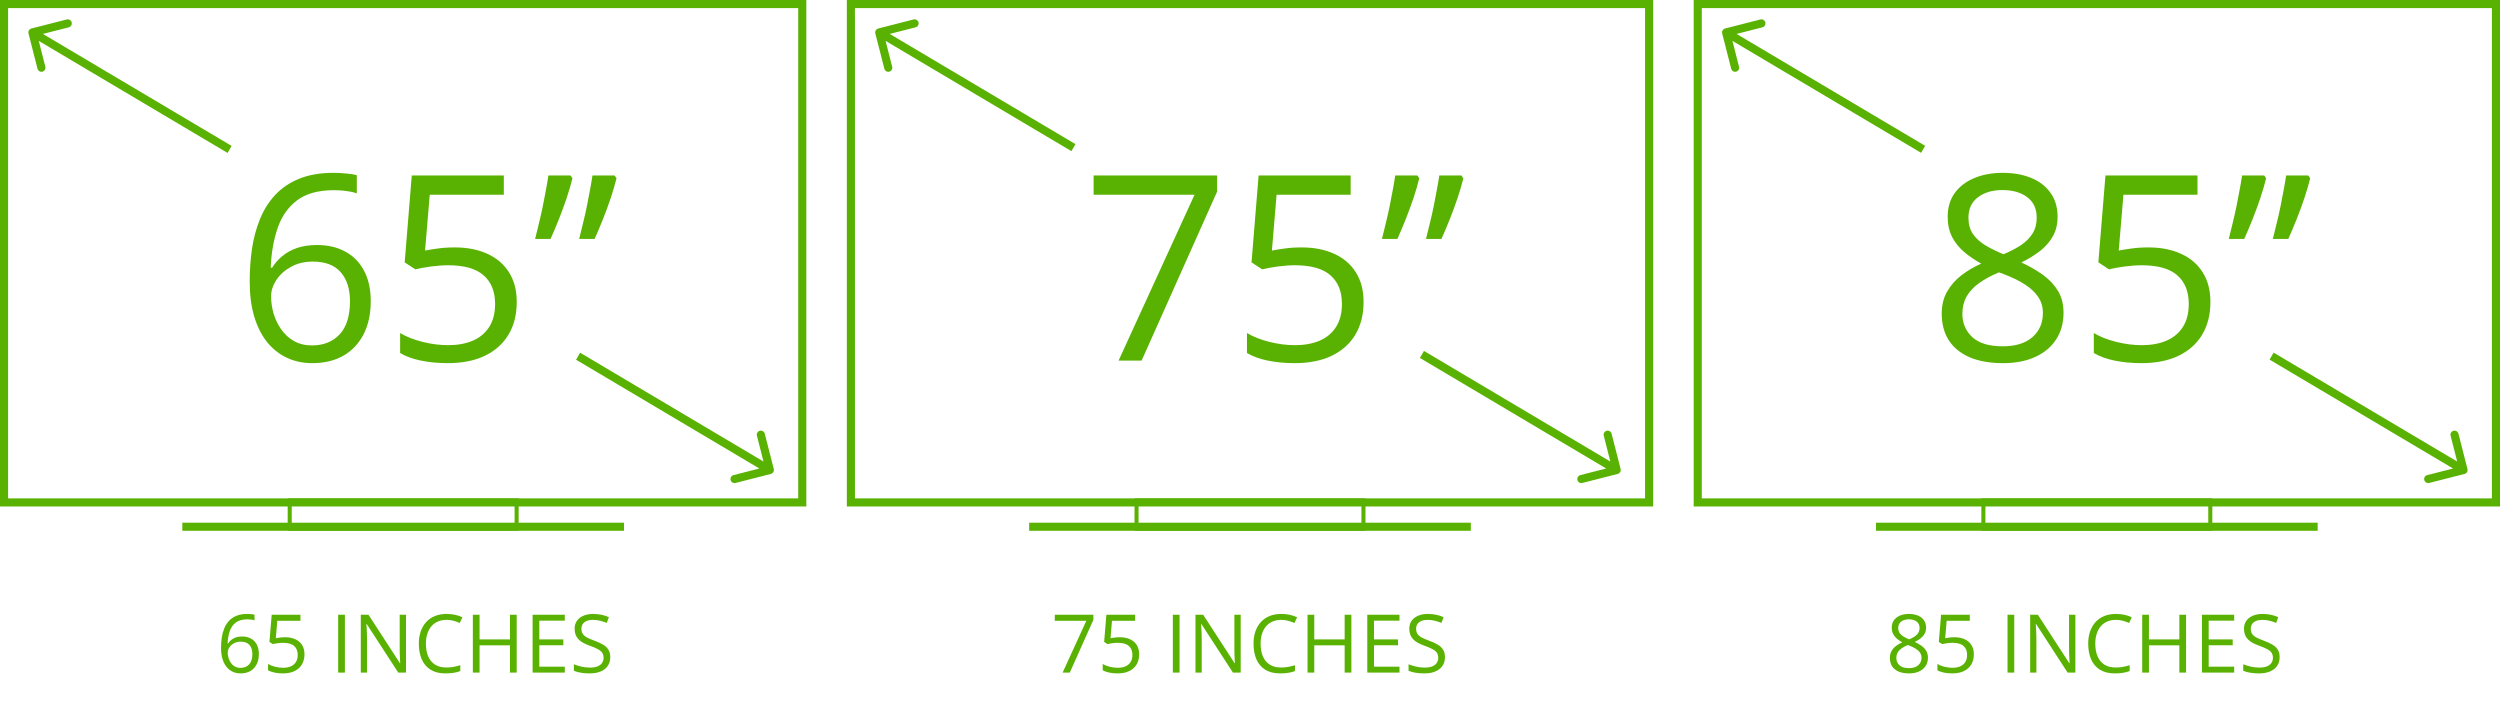 <svg width="617" height="173" viewBox="0 0 617 173" fill="none" xmlns="http://www.w3.org/2000/svg">
<rect x="1" y="1" width="197" height="123" stroke="#59B202" stroke-width="2"/>
<rect x="71.5" y="123.5" width="56" height="7" stroke="#59B202"/>
<line x1="45" y1="130" x2="154" y2="130" stroke="#59B202" stroke-width="2"/>
<path fill-rule="evenodd" clip-rule="evenodd" d="M7.753 7.031C7.218 7.168 6.895 7.712 7.031 8.247L9.257 16.968C9.393 17.503 9.938 17.826 10.473 17.689C11.008 17.553 11.331 17.008 11.194 16.473L9.566 10.092L56.165 37.744L57.165 36.012L10.587 8.372L16.968 6.744C17.503 6.607 17.826 6.063 17.69 5.527C17.553 4.992 17.009 4.669 16.474 4.806L7.753 7.031ZM143.169 87.047L142.169 88.779L187.414 115.628L181.032 117.256C180.497 117.393 180.174 117.937 180.311 118.472C180.447 119.008 180.992 119.331 181.527 119.194L190.247 116.969C190.783 116.832 191.106 116.288 190.969 115.753L188.744 107.032C188.607 106.497 188.063 106.174 187.528 106.31C186.993 106.447 186.669 106.991 186.806 107.527L188.434 113.908L143.169 87.047Z" fill="#59B202"/>
<path d="M61.625 69.469C61.625 66.719 61.812 64.031 62.188 61.406C62.583 58.781 63.24 56.344 64.156 54.094C65.073 51.823 66.323 49.833 67.906 48.125C69.49 46.417 71.458 45.083 73.812 44.125C76.188 43.146 79.031 42.656 82.344 42.656C83.281 42.656 84.292 42.708 85.375 42.812C86.458 42.896 87.354 43.042 88.062 43.25V47.719C87.292 47.448 86.406 47.25 85.406 47.125C84.427 47 83.438 46.938 82.438 46.938C78.562 46.938 75.51 47.781 73.281 49.469C71.073 51.156 69.479 53.448 68.5 56.344C67.521 59.219 66.958 62.458 66.812 66.062H67.156C67.802 65.021 68.625 64.083 69.625 63.25C70.625 62.396 71.833 61.719 73.25 61.219C74.688 60.719 76.354 60.469 78.25 60.469C80.917 60.469 83.24 61.01 85.219 62.094C87.219 63.177 88.76 64.75 89.844 66.812C90.948 68.875 91.5 71.375 91.5 74.312C91.5 77.458 90.917 80.177 89.75 82.469C88.583 84.76 86.917 86.531 84.75 87.781C82.604 89.01 80.042 89.625 77.062 89.625C74.833 89.625 72.781 89.198 70.906 88.344C69.031 87.49 67.396 86.219 66 84.531C64.625 82.844 63.552 80.75 62.781 78.25C62.01 75.729 61.625 72.802 61.625 69.469ZM77 85.25C79.833 85.25 82.104 84.344 83.812 82.531C85.521 80.719 86.375 77.979 86.375 74.312C86.375 71.312 85.615 68.938 84.094 67.188C82.573 65.438 80.281 64.562 77.219 64.562C75.135 64.562 73.323 65 71.781 65.875C70.24 66.729 69.042 67.812 68.188 69.125C67.333 70.438 66.906 71.771 66.906 73.125C66.906 74.5 67.104 75.896 67.5 77.312C67.917 78.729 68.542 80.042 69.375 81.25C70.208 82.458 71.26 83.427 72.531 84.156C73.802 84.885 75.292 85.25 77 85.25ZM112.219 61.062C115.323 61.062 118.021 61.594 120.312 62.656C122.604 63.698 124.375 65.219 125.625 67.219C126.896 69.219 127.531 71.646 127.531 74.5C127.531 77.625 126.854 80.323 125.5 82.594C124.146 84.844 122.198 86.583 119.656 87.812C117.115 89.021 114.073 89.625 110.531 89.625C108.156 89.625 105.948 89.417 103.906 89C101.865 88.583 100.146 87.958 98.75 87.125V82.188C100.271 83.104 102.115 83.833 104.281 84.375C106.448 84.917 108.552 85.188 110.594 85.188C112.906 85.188 114.927 84.823 116.656 84.094C118.406 83.344 119.76 82.219 120.719 80.719C121.698 79.198 122.188 77.292 122.188 75C122.188 71.958 121.25 69.615 119.375 67.969C117.521 66.302 114.583 65.469 110.562 65.469C109.271 65.469 107.854 65.573 106.312 65.781C104.771 65.99 103.5 66.219 102.5 66.469L99.875 64.75L101.625 43.312H124.344V48.062H106.062L104.906 61.844C105.698 61.677 106.719 61.51 107.969 61.344C109.219 61.156 110.635 61.062 112.219 61.062ZM140.812 43.312L141.281 44C140.906 45.521 140.427 47.156 139.844 48.906C139.26 50.635 138.625 52.365 137.938 54.094C137.25 55.823 136.562 57.448 135.875 58.969H132.062C132.375 57.781 132.688 56.51 133 55.156C133.333 53.802 133.646 52.427 133.938 51.031C134.229 49.635 134.49 48.281 134.719 46.969C134.969 45.656 135.177 44.438 135.344 43.312H140.812ZM151.688 43.312L152.156 44C151.781 45.521 151.302 47.156 150.719 48.906C150.135 50.635 149.5 52.365 148.812 54.094C148.125 55.823 147.438 57.448 146.75 58.969H142.938C143.25 57.781 143.562 56.51 143.875 55.156C144.208 53.802 144.521 52.427 144.812 51.031C145.104 49.635 145.365 48.281 145.594 46.969C145.844 45.656 146.052 44.438 146.219 43.312H151.688Z" fill="#59B202"/>
<rect x="210" y="1" width="197" height="123" stroke="#59B202" stroke-width="2"/>
<rect x="280.5" y="123.5" width="56" height="7" stroke="#59B202"/>
<line x1="254" y1="130" x2="363" y2="130" stroke="#59B202" stroke-width="2"/>
<path fill-rule="evenodd" clip-rule="evenodd" d="M216.753 7.031C216.218 7.168 215.895 7.712 216.031 8.247L218.257 16.968C218.393 17.503 218.938 17.826 219.473 17.689C220.008 17.553 220.331 17.008 220.194 16.473L218.566 10.092L264.427 37.306L265.427 35.574L219.587 8.372L225.968 6.744C226.503 6.607 226.826 6.063 226.69 5.527C226.553 4.992 226.009 4.669 225.474 4.806L216.753 7.031ZM351.431 86.609L350.431 88.341L396.414 115.628L390.032 117.256C389.497 117.393 389.174 117.937 389.311 118.472C389.447 119.008 389.992 119.331 390.527 119.194L399.247 116.969C399.783 116.832 400.106 116.288 399.969 115.753L397.744 107.032C397.607 106.497 397.063 106.174 396.528 106.31C395.993 106.447 395.669 106.991 395.806 107.527L397.434 113.908L351.431 86.609Z" fill="#59B202"/>
<path d="M276.062 89L294.812 48.062H269.906V43.312H300.375V47.312L281.75 89H276.062ZM321.219 61.062C324.323 61.062 327.021 61.594 329.312 62.656C331.604 63.698 333.375 65.219 334.625 67.219C335.896 69.219 336.531 71.646 336.531 74.5C336.531 77.625 335.854 80.323 334.5 82.594C333.146 84.844 331.198 86.583 328.656 87.812C326.115 89.021 323.073 89.625 319.531 89.625C317.156 89.625 314.948 89.417 312.906 89C310.865 88.583 309.146 87.958 307.75 87.125V82.188C309.271 83.104 311.115 83.833 313.281 84.375C315.448 84.917 317.552 85.188 319.594 85.188C321.906 85.188 323.927 84.823 325.656 84.094C327.406 83.344 328.76 82.219 329.719 80.719C330.698 79.198 331.188 77.292 331.188 75C331.188 71.958 330.25 69.615 328.375 67.969C326.521 66.302 323.583 65.469 319.562 65.469C318.271 65.469 316.854 65.573 315.312 65.781C313.771 65.99 312.5 66.219 311.5 66.469L308.875 64.75L310.625 43.312H333.344V48.062H315.062L313.906 61.844C314.698 61.677 315.719 61.51 316.969 61.344C318.219 61.156 319.635 61.062 321.219 61.062ZM349.812 43.312L350.281 44C349.906 45.521 349.427 47.156 348.844 48.906C348.26 50.635 347.625 52.365 346.938 54.094C346.25 55.823 345.562 57.448 344.875 58.969H341.062C341.375 57.781 341.688 56.51 342 55.156C342.333 53.802 342.646 52.427 342.938 51.031C343.229 49.635 343.49 48.281 343.719 46.969C343.969 45.656 344.177 44.438 344.344 43.312H349.812ZM360.688 43.312L361.156 44C360.781 45.521 360.302 47.156 359.719 48.906C359.135 50.635 358.5 52.365 357.812 54.094C357.125 55.823 356.438 57.448 355.75 58.969H351.938C352.25 57.781 352.562 56.51 352.875 55.156C353.208 53.802 353.521 52.427 353.812 51.031C354.104 49.635 354.365 48.281 354.594 46.969C354.844 45.656 355.052 44.438 355.219 43.312H360.688Z" fill="#59B202"/>
<rect x="419" y="1" width="197" height="123" stroke="#59B202" stroke-width="2"/>
<rect x="489.5" y="123.5" width="56" height="7" stroke="#59B202"/>
<line x1="463" y1="130" x2="572" y2="130" stroke="#59B202" stroke-width="2"/>
<path fill-rule="evenodd" clip-rule="evenodd" d="M425.753 7.031C425.218 7.168 424.895 7.712 425.031 8.247L427.257 16.968C427.393 17.503 427.938 17.826 428.473 17.689C429.008 17.553 429.331 17.008 429.194 16.473L427.566 10.092L474.129 37.722L475.129 35.99L428.587 8.372L434.968 6.744C435.503 6.607 435.826 6.063 435.69 5.527C435.553 4.992 435.009 4.669 434.474 4.806L425.753 7.031ZM561.133 87.026L560.133 88.758L605.414 115.628L599.032 117.256C598.497 117.393 598.174 117.937 598.311 118.472C598.447 119.008 598.992 119.331 599.527 119.194L608.247 116.969C608.783 116.832 609.106 116.288 608.969 115.753L606.744 107.032C606.607 106.497 606.063 106.174 605.528 106.31C604.993 106.447 604.669 106.991 604.806 107.527L606.434 113.908L561.133 87.026Z" fill="#59B202"/>
<path d="M494.25 42.656C496.896 42.656 499.24 43.073 501.281 43.906C503.323 44.74 504.917 45.969 506.062 47.594C507.229 49.198 507.812 51.177 507.812 53.531C507.812 55.385 507.406 57.01 506.594 58.406C505.802 59.781 504.729 60.99 503.375 62.031C502.021 63.052 500.521 63.969 498.875 64.781C500.833 65.677 502.594 66.688 504.156 67.812C505.74 68.938 506.99 70.26 507.906 71.781C508.823 73.302 509.281 75.104 509.281 77.188C509.281 79.75 508.656 81.969 507.406 83.844C506.177 85.698 504.448 87.125 502.219 88.125C499.99 89.125 497.375 89.625 494.375 89.625C491.146 89.625 488.396 89.146 486.125 88.188C483.875 87.208 482.156 85.812 480.969 84C479.802 82.167 479.219 79.969 479.219 77.406C479.219 75.302 479.667 73.479 480.562 71.938C481.458 70.375 482.646 69.031 484.125 67.906C485.604 66.781 487.219 65.833 488.969 65.062C487.448 64.229 486.052 63.281 484.781 62.219C483.531 61.156 482.531 59.917 481.781 58.5C481.052 57.062 480.688 55.396 480.688 53.5C480.688 51.188 481.271 49.229 482.438 47.625C483.625 46 485.24 44.771 487.281 43.938C489.344 43.083 491.667 42.656 494.25 42.656ZM484.312 77.438C484.312 79.771 485.135 81.698 486.781 83.219C488.427 84.719 490.917 85.469 494.25 85.469C497.417 85.469 499.865 84.719 501.594 83.219C503.323 81.698 504.188 79.708 504.188 77.25C504.188 75.729 503.792 74.396 503 73.25C502.208 72.083 501.083 71.042 499.625 70.125C498.167 69.208 496.448 68.375 494.469 67.625L493.344 67.219C491.427 68.01 489.792 68.896 488.438 69.875C487.104 70.833 486.083 71.927 485.375 73.156C484.667 74.385 484.312 75.812 484.312 77.438ZM494.188 46.906C491.729 46.906 489.719 47.5 488.156 48.688C486.594 49.854 485.812 51.542 485.812 53.75C485.812 55.333 486.188 56.677 486.938 57.781C487.708 58.865 488.75 59.802 490.062 60.594C491.375 61.365 492.844 62.083 494.469 62.75C496.052 62.083 497.458 61.354 498.688 60.562C499.917 59.75 500.885 58.792 501.594 57.688C502.302 56.583 502.656 55.26 502.656 53.719C502.656 51.51 501.875 49.823 500.312 48.656C498.771 47.49 496.729 46.906 494.188 46.906ZM530.219 61.062C533.323 61.062 536.021 61.594 538.312 62.656C540.604 63.698 542.375 65.219 543.625 67.219C544.896 69.219 545.531 71.646 545.531 74.5C545.531 77.625 544.854 80.323 543.5 82.594C542.146 84.844 540.198 86.583 537.656 87.812C535.115 89.021 532.073 89.625 528.531 89.625C526.156 89.625 523.948 89.417 521.906 89C519.865 88.583 518.146 87.958 516.75 87.125V82.188C518.271 83.104 520.115 83.833 522.281 84.375C524.448 84.917 526.552 85.188 528.594 85.188C530.906 85.188 532.927 84.823 534.656 84.094C536.406 83.344 537.76 82.219 538.719 80.719C539.698 79.198 540.188 77.292 540.188 75C540.188 71.958 539.25 69.615 537.375 67.969C535.521 66.302 532.583 65.469 528.562 65.469C527.271 65.469 525.854 65.573 524.312 65.781C522.771 65.99 521.5 66.219 520.5 66.469L517.875 64.75L519.625 43.312H542.344V48.062H524.062L522.906 61.844C523.698 61.677 524.719 61.51 525.969 61.344C527.219 61.156 528.635 61.062 530.219 61.062ZM558.812 43.312L559.281 44C558.906 45.521 558.427 47.156 557.844 48.906C557.26 50.635 556.625 52.365 555.938 54.094C555.25 55.823 554.562 57.448 553.875 58.969H550.062C550.375 57.781 550.688 56.51 551 55.156C551.333 53.802 551.646 52.427 551.938 51.031C552.229 49.635 552.49 48.281 552.719 46.969C552.969 45.656 553.177 44.438 553.344 43.312H558.812ZM569.688 43.312L570.156 44C569.781 45.521 569.302 47.156 568.719 48.906C568.135 50.635 567.5 52.365 566.812 54.094C566.125 55.823 565.438 57.448 564.75 58.969H560.938C561.25 57.781 561.562 56.51 561.875 55.156C562.208 53.802 562.521 52.427 562.812 51.031C563.104 49.635 563.365 48.281 563.594 46.969C563.844 45.656 564.052 44.438 564.219 43.312H569.688Z" fill="#59B202"/>
<path d="M54.551 159.896C54.551 159.037 54.609 158.197 54.727 157.377C54.85 156.557 55.055 155.795 55.342 155.092C55.628 154.382 56.019 153.76 56.514 153.227C57.008 152.693 57.624 152.276 58.359 151.977C59.102 151.671 59.99 151.518 61.025 151.518C61.318 151.518 61.634 151.534 61.973 151.566C62.311 151.592 62.591 151.638 62.812 151.703V153.1C62.572 153.015 62.295 152.953 61.982 152.914C61.676 152.875 61.367 152.855 61.055 152.855C59.844 152.855 58.89 153.119 58.193 153.646C57.503 154.174 57.005 154.89 56.699 155.795C56.393 156.693 56.217 157.706 56.172 158.832H56.279C56.481 158.507 56.738 158.214 57.051 157.953C57.363 157.686 57.741 157.475 58.184 157.318C58.633 157.162 59.154 157.084 59.746 157.084C60.579 157.084 61.305 157.253 61.924 157.592C62.549 157.93 63.031 158.422 63.369 159.066C63.714 159.711 63.887 160.492 63.887 161.41C63.887 162.393 63.704 163.243 63.34 163.959C62.975 164.675 62.454 165.229 61.777 165.619C61.107 166.003 60.306 166.195 59.375 166.195C58.678 166.195 58.037 166.062 57.451 165.795C56.865 165.528 56.354 165.131 55.918 164.604C55.488 164.076 55.153 163.422 54.912 162.641C54.671 161.853 54.551 160.938 54.551 159.896ZM59.355 164.828C60.241 164.828 60.95 164.545 61.484 163.979C62.018 163.412 62.285 162.556 62.285 161.41C62.285 160.473 62.047 159.73 61.572 159.184C61.097 158.637 60.381 158.363 59.424 158.363C58.773 158.363 58.206 158.5 57.725 158.773C57.243 159.04 56.868 159.379 56.602 159.789C56.335 160.199 56.201 160.616 56.201 161.039C56.201 161.469 56.263 161.905 56.387 162.348C56.517 162.79 56.712 163.201 56.973 163.578C57.233 163.956 57.562 164.258 57.959 164.486C58.356 164.714 58.822 164.828 59.355 164.828ZM70.361 157.27C71.331 157.27 72.174 157.436 72.891 157.768C73.607 158.093 74.16 158.568 74.551 159.193C74.948 159.818 75.147 160.577 75.147 161.469C75.147 162.445 74.935 163.288 74.512 163.998C74.088 164.701 73.48 165.245 72.686 165.629C71.891 166.007 70.941 166.195 69.834 166.195C69.092 166.195 68.402 166.13 67.764 166C67.126 165.87 66.588 165.674 66.152 165.414V163.871C66.628 164.158 67.204 164.385 67.881 164.555C68.558 164.724 69.216 164.809 69.853 164.809C70.576 164.809 71.208 164.695 71.748 164.467C72.295 164.232 72.718 163.881 73.018 163.412C73.324 162.937 73.477 162.341 73.477 161.625C73.477 160.674 73.184 159.942 72.598 159.428C72.018 158.907 71.1 158.646 69.844 158.646C69.44 158.646 68.997 158.679 68.516 158.744C68.034 158.809 67.637 158.881 67.324 158.959L66.504 158.422L67.051 151.723H74.15V153.207H68.438L68.076 157.514C68.324 157.462 68.643 157.41 69.033 157.357C69.424 157.299 69.867 157.27 70.361 157.27ZM83.457 166V151.723H85.117V166H83.457ZM100.205 166H98.291L90.508 154.008H90.43C90.449 154.327 90.472 154.691 90.498 155.102C90.524 155.505 90.544 155.938 90.557 156.4C90.576 156.856 90.586 157.322 90.586 157.797V166H89.043V151.723H90.947L98.701 163.676H98.769C98.757 163.448 98.74 163.126 98.721 162.709C98.701 162.286 98.682 161.833 98.662 161.352C98.649 160.863 98.643 160.411 98.643 159.994V151.723H100.205V166ZM110.205 152.982C109.417 152.982 108.708 153.119 108.076 153.393C107.451 153.66 106.917 154.05 106.475 154.564C106.038 155.072 105.703 155.688 105.469 156.41C105.234 157.133 105.117 157.947 105.117 158.852C105.117 160.049 105.303 161.091 105.674 161.977C106.051 162.855 106.611 163.536 107.354 164.018C108.102 164.499 109.036 164.74 110.156 164.74C110.794 164.74 111.393 164.688 111.953 164.584C112.52 164.473 113.07 164.337 113.604 164.174V165.619C113.083 165.814 112.536 165.958 111.963 166.049C111.39 166.146 110.71 166.195 109.922 166.195C108.47 166.195 107.256 165.896 106.279 165.297C105.309 164.691 104.58 163.839 104.092 162.738C103.61 161.638 103.369 160.339 103.369 158.842C103.369 157.761 103.519 156.775 103.818 155.883C104.124 154.984 104.567 154.21 105.146 153.559C105.732 152.908 106.449 152.406 107.295 152.055C108.148 151.697 109.124 151.518 110.225 151.518C110.947 151.518 111.644 151.589 112.314 151.732C112.985 151.876 113.59 152.081 114.131 152.348L113.467 153.754C113.011 153.546 112.51 153.367 111.963 153.217C111.423 153.061 110.837 152.982 110.205 152.982ZM127.52 166H125.859V159.271H118.359V166H116.699V151.723H118.359V157.807H125.859V151.723H127.52V166ZM139.395 166H131.445V151.723H139.395V153.188H133.105V157.807H139.033V159.252H133.105V164.535H139.395V166ZM150.615 162.201C150.615 163.048 150.404 163.77 149.98 164.369C149.564 164.962 148.978 165.414 148.223 165.727C147.467 166.039 146.579 166.195 145.557 166.195C145.016 166.195 144.505 166.169 144.023 166.117C143.542 166.065 143.099 165.99 142.695 165.893C142.292 165.795 141.937 165.674 141.631 165.531V163.939C142.119 164.141 142.715 164.33 143.418 164.506C144.121 164.675 144.857 164.76 145.625 164.76C146.341 164.76 146.947 164.665 147.441 164.477C147.936 164.281 148.311 164.005 148.564 163.646C148.825 163.282 148.955 162.846 148.955 162.338C148.955 161.85 148.848 161.443 148.633 161.117C148.418 160.785 148.06 160.486 147.559 160.219C147.064 159.945 146.387 159.656 145.527 159.35C144.922 159.135 144.388 158.9 143.926 158.646C143.464 158.386 143.076 158.093 142.764 157.768C142.451 157.442 142.214 157.064 142.051 156.635C141.895 156.205 141.816 155.714 141.816 155.16C141.816 154.398 142.008 153.747 142.393 153.207C142.783 152.66 143.32 152.243 144.004 151.957C144.694 151.664 145.485 151.518 146.377 151.518C147.139 151.518 147.842 151.589 148.486 151.732C149.137 151.876 149.733 152.068 150.273 152.309L149.756 153.734C149.242 153.52 148.695 153.34 148.115 153.197C147.542 153.054 146.95 152.982 146.338 152.982C145.726 152.982 145.208 153.074 144.785 153.256C144.368 153.432 144.049 153.682 143.828 154.008C143.607 154.333 143.496 154.721 143.496 155.17C143.496 155.671 143.6 156.088 143.809 156.42C144.023 156.752 144.362 157.048 144.824 157.309C145.293 157.562 145.911 157.829 146.68 158.109C147.52 158.415 148.232 158.741 148.818 159.086C149.404 159.424 149.85 159.841 150.156 160.336C150.462 160.824 150.615 161.446 150.615 162.201Z" fill="#59B202"/>
<path d="M262.25 166L268.109 153.207H260.326V151.723H269.848V152.973L264.027 166H262.25ZM276.361 157.27C277.331 157.27 278.174 157.436 278.891 157.768C279.607 158.093 280.16 158.568 280.551 159.193C280.948 159.818 281.146 160.577 281.146 161.469C281.146 162.445 280.935 163.288 280.512 163.998C280.089 164.701 279.48 165.245 278.686 165.629C277.891 166.007 276.941 166.195 275.834 166.195C275.092 166.195 274.402 166.13 273.764 166C273.126 165.87 272.589 165.674 272.152 165.414V163.871C272.628 164.158 273.204 164.385 273.881 164.555C274.558 164.724 275.215 164.809 275.854 164.809C276.576 164.809 277.208 164.695 277.748 164.467C278.295 164.232 278.718 163.881 279.018 163.412C279.324 162.937 279.477 162.341 279.477 161.625C279.477 160.674 279.184 159.942 278.598 159.428C278.018 158.907 277.1 158.646 275.844 158.646C275.44 158.646 274.997 158.679 274.516 158.744C274.034 158.809 273.637 158.881 273.324 158.959L272.504 158.422L273.051 151.723H280.15V153.207H274.438L274.076 157.514C274.324 157.462 274.643 157.41 275.033 157.357C275.424 157.299 275.867 157.27 276.361 157.27ZM289.457 166V151.723H291.117V166H289.457ZM306.205 166H304.291L296.508 154.008H296.43C296.449 154.327 296.472 154.691 296.498 155.102C296.524 155.505 296.544 155.938 296.557 156.4C296.576 156.856 296.586 157.322 296.586 157.797V166H295.043V151.723H296.947L304.701 163.676H304.77C304.757 163.448 304.74 163.126 304.721 162.709C304.701 162.286 304.682 161.833 304.662 161.352C304.649 160.863 304.643 160.411 304.643 159.994V151.723H306.205V166ZM316.205 152.982C315.417 152.982 314.708 153.119 314.076 153.393C313.451 153.66 312.917 154.05 312.475 154.564C312.038 155.072 311.703 155.688 311.469 156.41C311.234 157.133 311.117 157.947 311.117 158.852C311.117 160.049 311.303 161.091 311.674 161.977C312.051 162.855 312.611 163.536 313.354 164.018C314.102 164.499 315.036 164.74 316.156 164.74C316.794 164.74 317.393 164.688 317.953 164.584C318.52 164.473 319.07 164.337 319.604 164.174V165.619C319.083 165.814 318.536 165.958 317.963 166.049C317.39 166.146 316.71 166.195 315.922 166.195C314.47 166.195 313.256 165.896 312.279 165.297C311.309 164.691 310.58 163.839 310.092 162.738C309.61 161.638 309.369 160.339 309.369 158.842C309.369 157.761 309.519 156.775 309.818 155.883C310.124 154.984 310.567 154.21 311.146 153.559C311.732 152.908 312.449 152.406 313.295 152.055C314.148 151.697 315.124 151.518 316.225 151.518C316.947 151.518 317.644 151.589 318.314 151.732C318.985 151.876 319.59 152.081 320.131 152.348L319.467 153.754C319.011 153.546 318.51 153.367 317.963 153.217C317.423 153.061 316.837 152.982 316.205 152.982ZM333.52 166H331.859V159.271H324.359V166H322.699V151.723H324.359V157.807H331.859V151.723H333.52V166ZM345.395 166H337.445V151.723H345.395V153.188H339.105V157.807H345.033V159.252H339.105V164.535H345.395V166ZM356.615 162.201C356.615 163.048 356.404 163.77 355.98 164.369C355.564 164.962 354.978 165.414 354.223 165.727C353.467 166.039 352.579 166.195 351.557 166.195C351.016 166.195 350.505 166.169 350.023 166.117C349.542 166.065 349.099 165.99 348.695 165.893C348.292 165.795 347.937 165.674 347.631 165.531V163.939C348.119 164.141 348.715 164.33 349.418 164.506C350.121 164.675 350.857 164.76 351.625 164.76C352.341 164.76 352.947 164.665 353.441 164.477C353.936 164.281 354.311 164.005 354.564 163.646C354.825 163.282 354.955 162.846 354.955 162.338C354.955 161.85 354.848 161.443 354.633 161.117C354.418 160.785 354.06 160.486 353.559 160.219C353.064 159.945 352.387 159.656 351.527 159.35C350.922 159.135 350.388 158.9 349.926 158.646C349.464 158.386 349.076 158.093 348.764 157.768C348.451 157.442 348.214 157.064 348.051 156.635C347.895 156.205 347.816 155.714 347.816 155.16C347.816 154.398 348.008 153.747 348.393 153.207C348.783 152.66 349.32 152.243 350.004 151.957C350.694 151.664 351.485 151.518 352.377 151.518C353.139 151.518 353.842 151.589 354.486 151.732C355.137 151.876 355.733 152.068 356.273 152.309L355.756 153.734C355.242 153.52 354.695 153.34 354.115 153.197C353.542 153.054 352.95 152.982 352.338 152.982C351.726 152.982 351.208 153.074 350.785 153.256C350.368 153.432 350.049 153.682 349.828 154.008C349.607 154.333 349.496 154.721 349.496 155.17C349.496 155.671 349.6 156.088 349.809 156.42C350.023 156.752 350.362 157.048 350.824 157.309C351.293 157.562 351.911 157.829 352.68 158.109C353.52 158.415 354.232 158.741 354.818 159.086C355.404 159.424 355.85 159.841 356.156 160.336C356.462 160.824 356.615 161.446 356.615 162.201Z" fill="#59B202"/>
<path d="M471.121 151.518C471.948 151.518 472.68 151.648 473.318 151.908C473.956 152.169 474.454 152.553 474.812 153.061C475.177 153.562 475.359 154.18 475.359 154.916C475.359 155.495 475.232 156.003 474.979 156.439C474.731 156.869 474.396 157.247 473.973 157.572C473.549 157.891 473.081 158.178 472.566 158.432C473.178 158.712 473.729 159.027 474.217 159.379C474.712 159.73 475.102 160.144 475.389 160.619C475.675 161.094 475.818 161.658 475.818 162.309C475.818 163.109 475.623 163.803 475.232 164.389C474.848 164.968 474.308 165.414 473.611 165.727C472.915 166.039 472.098 166.195 471.16 166.195C470.151 166.195 469.292 166.046 468.582 165.746C467.879 165.44 467.342 165.004 466.971 164.438C466.606 163.865 466.424 163.178 466.424 162.377C466.424 161.719 466.564 161.15 466.844 160.668C467.124 160.18 467.495 159.76 467.957 159.408C468.419 159.057 468.924 158.76 469.471 158.52C468.995 158.259 468.559 157.963 468.162 157.631C467.771 157.299 467.459 156.911 467.225 156.469C466.997 156.02 466.883 155.499 466.883 154.906C466.883 154.184 467.065 153.572 467.43 153.07C467.801 152.562 468.305 152.178 468.943 151.918C469.588 151.651 470.314 151.518 471.121 151.518ZM468.016 162.387C468.016 163.116 468.273 163.718 468.787 164.193C469.301 164.662 470.079 164.896 471.121 164.896C472.111 164.896 472.876 164.662 473.416 164.193C473.956 163.718 474.227 163.096 474.227 162.328C474.227 161.853 474.103 161.436 473.855 161.078C473.608 160.714 473.257 160.388 472.801 160.102C472.345 159.815 471.808 159.555 471.189 159.32L470.838 159.193C470.239 159.441 469.728 159.717 469.305 160.023C468.888 160.323 468.569 160.665 468.348 161.049C468.126 161.433 468.016 161.879 468.016 162.387ZM471.102 152.846C470.333 152.846 469.705 153.031 469.217 153.402C468.729 153.767 468.484 154.294 468.484 154.984C468.484 155.479 468.602 155.899 468.836 156.244C469.077 156.583 469.402 156.876 469.812 157.123C470.223 157.364 470.682 157.589 471.189 157.797C471.684 157.589 472.124 157.361 472.508 157.113C472.892 156.859 473.195 156.56 473.416 156.215C473.637 155.87 473.748 155.456 473.748 154.975C473.748 154.285 473.504 153.757 473.016 153.393C472.534 153.028 471.896 152.846 471.102 152.846ZM482.361 157.27C483.331 157.27 484.174 157.436 484.891 157.768C485.607 158.093 486.16 158.568 486.551 159.193C486.948 159.818 487.146 160.577 487.146 161.469C487.146 162.445 486.935 163.288 486.512 163.998C486.089 164.701 485.48 165.245 484.686 165.629C483.891 166.007 482.941 166.195 481.834 166.195C481.092 166.195 480.402 166.13 479.764 166C479.126 165.87 478.589 165.674 478.152 165.414V163.871C478.628 164.158 479.204 164.385 479.881 164.555C480.558 164.724 481.215 164.809 481.854 164.809C482.576 164.809 483.208 164.695 483.748 164.467C484.295 164.232 484.718 163.881 485.018 163.412C485.324 162.937 485.477 162.341 485.477 161.625C485.477 160.674 485.184 159.942 484.598 159.428C484.018 158.907 483.1 158.646 481.844 158.646C481.44 158.646 480.997 158.679 480.516 158.744C480.034 158.809 479.637 158.881 479.324 158.959L478.504 158.422L479.051 151.723H486.15V153.207H480.438L480.076 157.514C480.324 157.462 480.643 157.41 481.033 157.357C481.424 157.299 481.867 157.27 482.361 157.27ZM495.457 166V151.723H497.117V166H495.457ZM512.205 166H510.291L502.508 154.008H502.43C502.449 154.327 502.472 154.691 502.498 155.102C502.524 155.505 502.544 155.938 502.557 156.4C502.576 156.856 502.586 157.322 502.586 157.797V166H501.043V151.723H502.947L510.701 163.676H510.77C510.757 163.448 510.74 163.126 510.721 162.709C510.701 162.286 510.682 161.833 510.662 161.352C510.649 160.863 510.643 160.411 510.643 159.994V151.723H512.205V166ZM522.205 152.982C521.417 152.982 520.708 153.119 520.076 153.393C519.451 153.66 518.917 154.05 518.475 154.564C518.038 155.072 517.703 155.688 517.469 156.41C517.234 157.133 517.117 157.947 517.117 158.852C517.117 160.049 517.303 161.091 517.674 161.977C518.051 162.855 518.611 163.536 519.354 164.018C520.102 164.499 521.036 164.74 522.156 164.74C522.794 164.74 523.393 164.688 523.953 164.584C524.52 164.473 525.07 164.337 525.604 164.174V165.619C525.083 165.814 524.536 165.958 523.963 166.049C523.39 166.146 522.71 166.195 521.922 166.195C520.47 166.195 519.256 165.896 518.279 165.297C517.309 164.691 516.58 163.839 516.092 162.738C515.61 161.638 515.369 160.339 515.369 158.842C515.369 157.761 515.519 156.775 515.818 155.883C516.124 154.984 516.567 154.21 517.146 153.559C517.732 152.908 518.449 152.406 519.295 152.055C520.148 151.697 521.124 151.518 522.225 151.518C522.947 151.518 523.644 151.589 524.314 151.732C524.985 151.876 525.59 152.081 526.131 152.348L525.467 153.754C525.011 153.546 524.51 153.367 523.963 153.217C523.423 153.061 522.837 152.982 522.205 152.982ZM539.52 166H537.859V159.271H530.359V166H528.699V151.723H530.359V157.807H537.859V151.723H539.52V166ZM551.395 166H543.445V151.723H551.395V153.188H545.105V157.807H551.033V159.252H545.105V164.535H551.395V166ZM562.615 162.201C562.615 163.048 562.404 163.77 561.98 164.369C561.564 164.962 560.978 165.414 560.223 165.727C559.467 166.039 558.579 166.195 557.557 166.195C557.016 166.195 556.505 166.169 556.023 166.117C555.542 166.065 555.099 165.99 554.695 165.893C554.292 165.795 553.937 165.674 553.631 165.531V163.939C554.119 164.141 554.715 164.33 555.418 164.506C556.121 164.675 556.857 164.76 557.625 164.76C558.341 164.76 558.947 164.665 559.441 164.477C559.936 164.281 560.311 164.005 560.564 163.646C560.825 163.282 560.955 162.846 560.955 162.338C560.955 161.85 560.848 161.443 560.633 161.117C560.418 160.785 560.06 160.486 559.559 160.219C559.064 159.945 558.387 159.656 557.527 159.35C556.922 159.135 556.388 158.9 555.926 158.646C555.464 158.386 555.076 158.093 554.764 157.768C554.451 157.442 554.214 157.064 554.051 156.635C553.895 156.205 553.816 155.714 553.816 155.16C553.816 154.398 554.008 153.747 554.393 153.207C554.783 152.66 555.32 152.243 556.004 151.957C556.694 151.664 557.485 151.518 558.377 151.518C559.139 151.518 559.842 151.589 560.486 151.732C561.137 151.876 561.733 152.068 562.273 152.309L561.756 153.734C561.242 153.52 560.695 153.34 560.115 153.197C559.542 153.054 558.95 152.982 558.338 152.982C557.726 152.982 557.208 153.074 556.785 153.256C556.368 153.432 556.049 153.682 555.828 154.008C555.607 154.333 555.496 154.721 555.496 155.17C555.496 155.671 555.6 156.088 555.809 156.42C556.023 156.752 556.362 157.048 556.824 157.309C557.293 157.562 557.911 157.829 558.68 158.109C559.52 158.415 560.232 158.741 560.818 159.086C561.404 159.424 561.85 159.841 562.156 160.336C562.462 160.824 562.615 161.446 562.615 162.201Z" fill="#59B202"/>
</svg>
